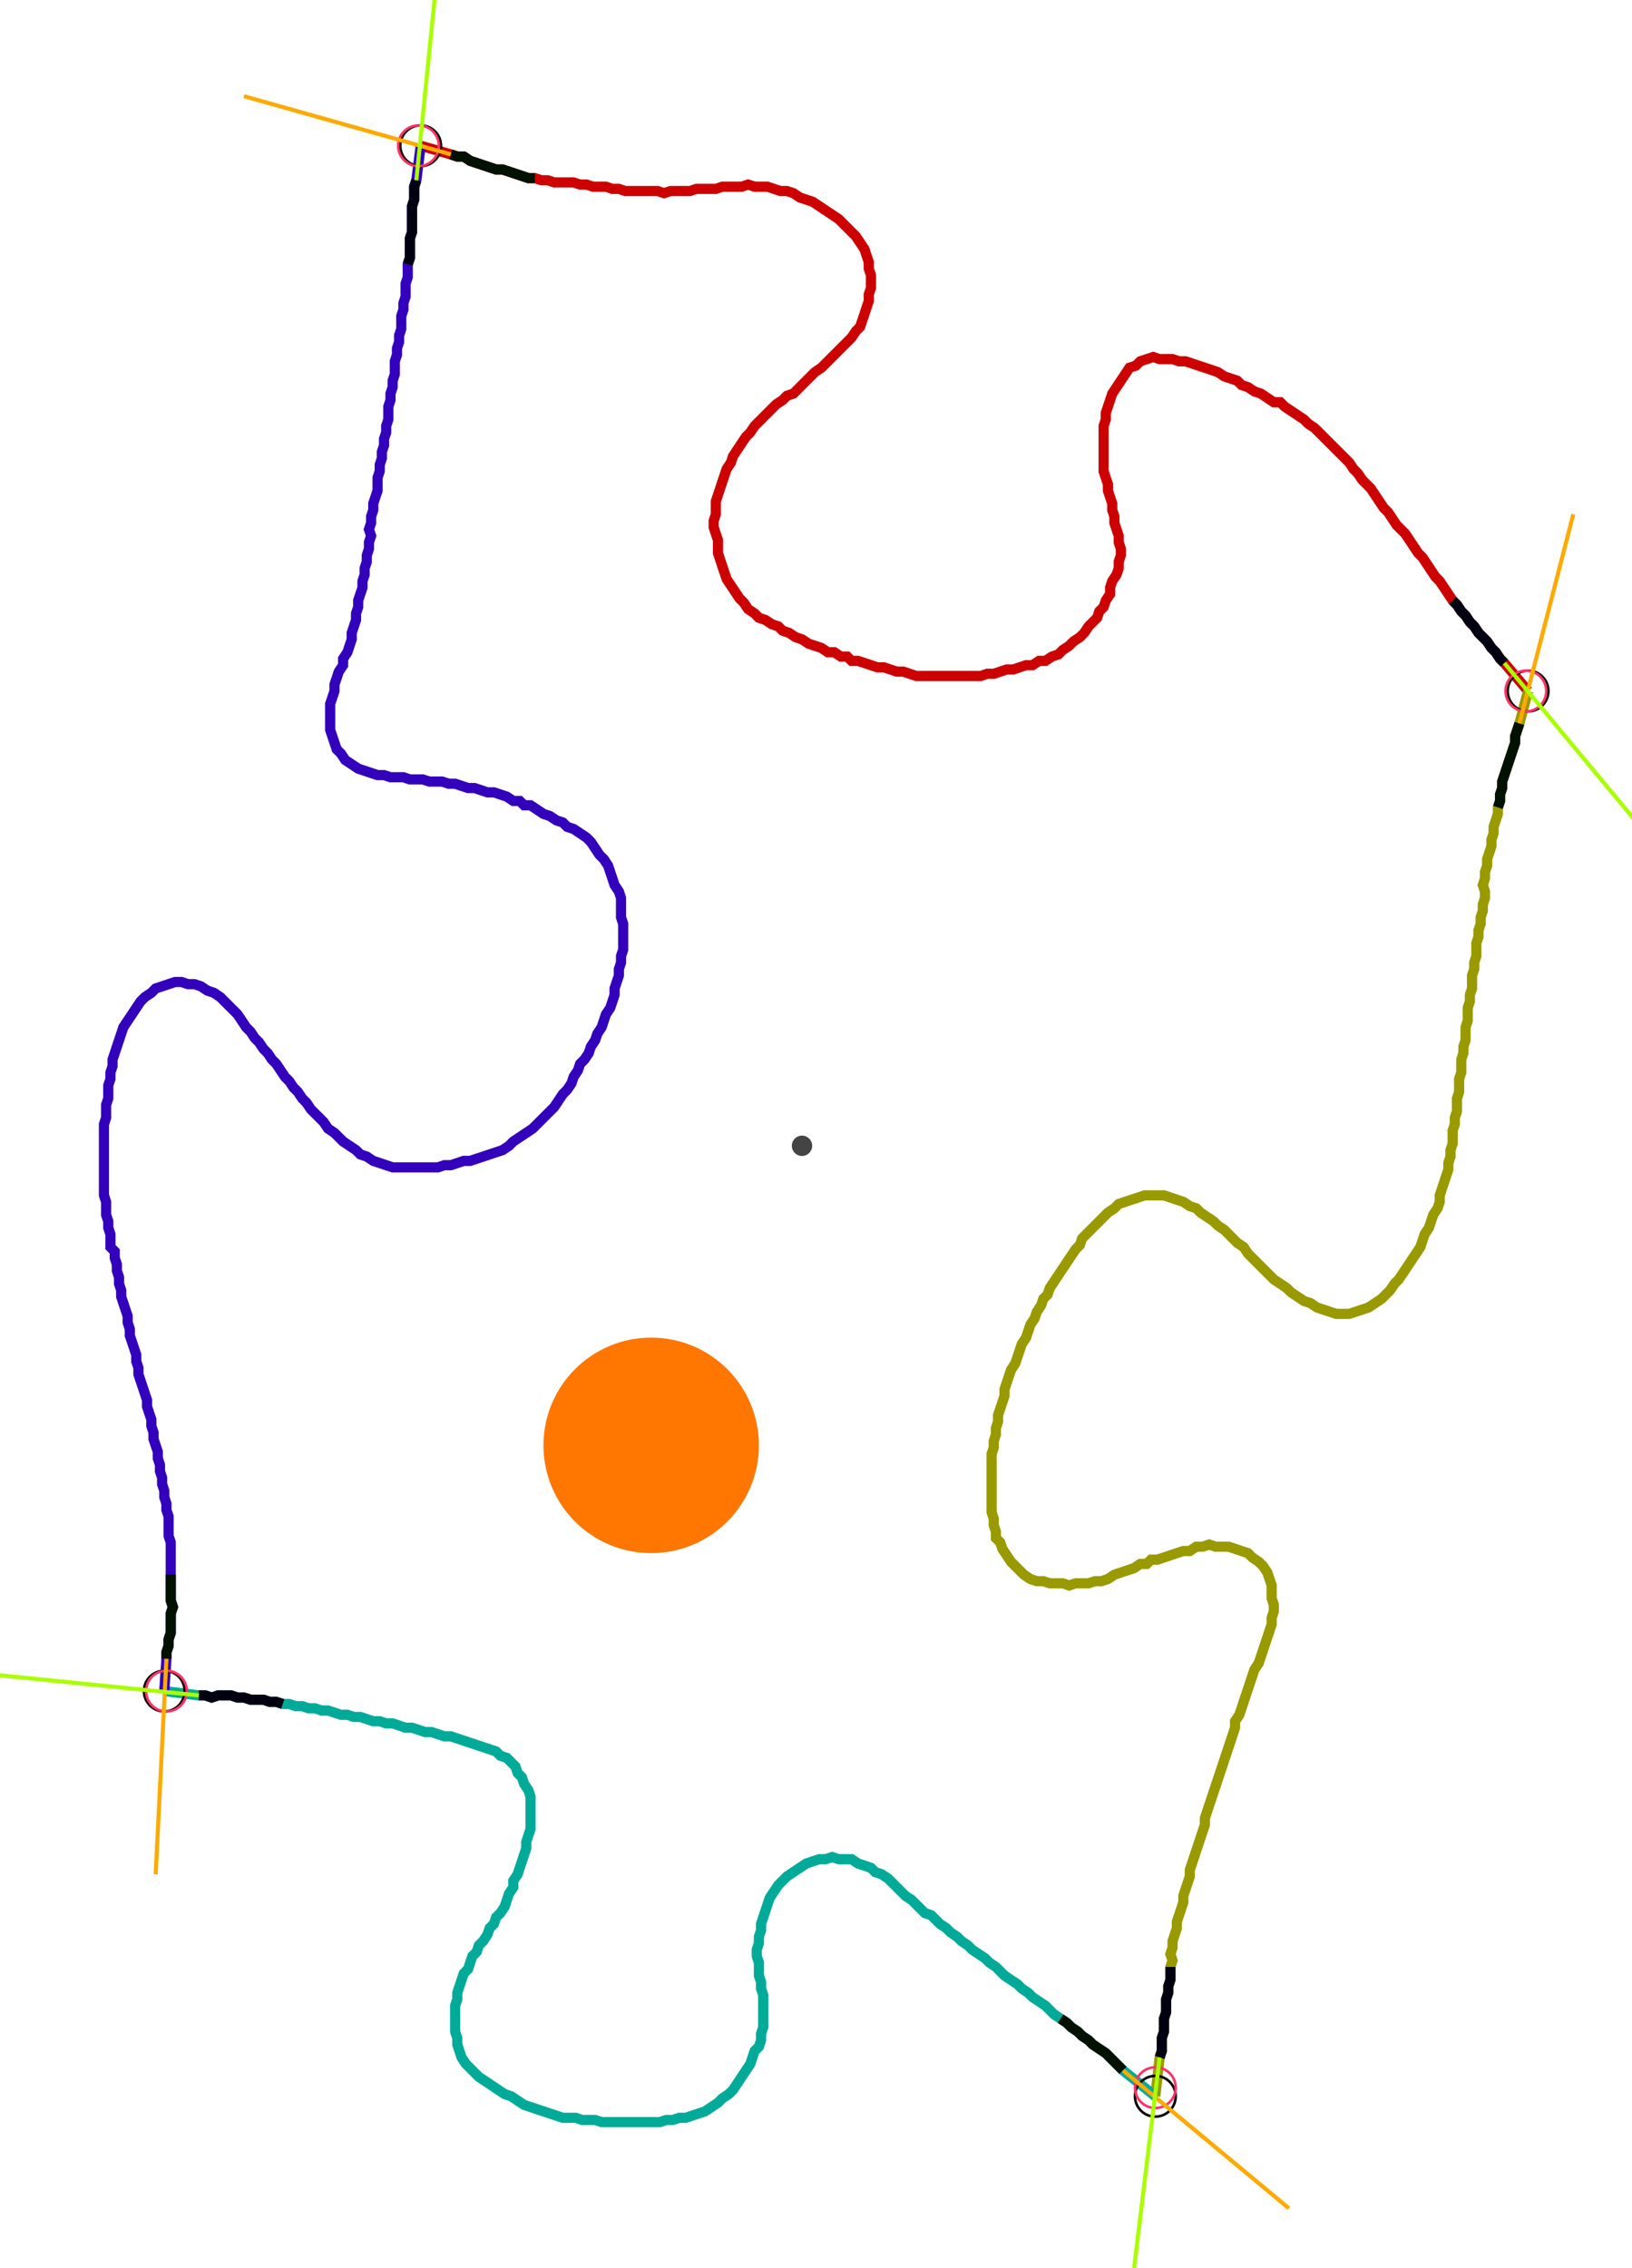 <?xml version="1.0" encoding="UTF-8" standalone="no"?><svg width="420.952" height="584.762" viewBox="-10 -10 160.317 214.921" xmlns="http://www.w3.org/2000/svg" xmlns:xlink="http://www.w3.org/1999/xlink"><polyline points="31.323,0.423 34.286,1.27 34.921,1.481 35.556,1.481 36.19,1.905 36.825,2.116 37.46,2.328 38.095,2.54 38.73,2.751 39.365,2.751 40.0,2.963 40.635,3.175 41.27,3.386 41.905,3.598 42.54,3.598 43.175,3.81 43.81,3.81 44.444,4.021 45.079,4.021 45.714,4.021 46.349,4.021 46.984,4.233 47.619,4.233 48.254,4.444 48.889,4.444 49.524,4.444 50.159,4.656 50.794,4.656 51.429,4.868 52.063,4.868 52.698,4.868 53.333,4.868 53.968,4.868 54.603,4.868 55.238,5.079 55.873,4.868 56.508,4.868 57.143,4.868 57.778,4.868 58.413,4.656 59.048,4.656 59.683,4.656 60.317,4.656 60.952,4.444 61.587,4.444 62.222,4.444 62.857,4.444 63.492,4.233 64.127,4.444 64.762,4.444 65.397,4.444 66.032,4.656 66.667,4.868 67.302,4.868 67.937,5.079 68.571,5.503 69.206,5.714 69.841,5.926 70.476,6.349 71.111,6.772 71.746,7.196 72.381,7.619 72.804,8.042 73.228,8.466 73.651,8.889 74.074,9.312 74.497,9.947 74.921,10.582 75.132,11.217 75.344,11.852 75.344,12.487 75.556,13.122 75.556,13.757 75.556,14.392 75.344,15.026 75.344,15.661 75.132,16.296 74.921,16.931 74.709,17.566 74.497,18.201 74.074,18.624 73.651,19.259 73.228,19.683 72.804,20.106 72.381,20.529 71.958,20.952 71.534,21.376 71.111,21.799 70.688,22.222 70.053,22.646 69.63,23.069 69.206,23.492 68.783,23.915 68.36,24.339 67.937,24.762 67.302,24.974 66.878,25.397 66.243,25.82 65.82,26.243 65.397,26.667 64.974,27.09 64.55,27.513 64.127,27.937 63.704,28.571 63.28,28.995 62.857,29.63 62.434,30.265 62.011,30.899 61.799,31.534 61.376,32.169 61.164,32.804 60.952,33.439 60.741,34.074 60.529,34.709 60.317,35.344 60.317,35.979 60.317,36.614 60.106,37.249 60.106,37.884 60.317,38.519 60.529,39.153 60.529,39.788 60.529,40.423 60.741,41.058 60.952,41.693 61.164,42.328 61.376,42.963 61.799,43.598 62.222,44.233 62.646,44.868 63.069,45.291 63.492,45.926 64.127,46.349 64.55,46.772 65.185,46.984 65.82,47.407 66.455,47.619 66.878,48.042 67.513,48.254 68.148,48.677 68.783,48.889 69.418,49.312 70.053,49.524 70.688,49.735 71.323,50.159 71.958,50.159 72.593,50.582 73.228,50.582 73.651,51.005 74.286,51.005 74.921,51.217 75.556,51.429 76.19,51.64 76.825,51.64 77.46,51.852 78.095,52.063 78.73,52.063 79.365,52.275 80.0,52.487 80.635,52.487 81.27,52.487 81.905,52.487 82.54,52.487 83.175,52.487 83.81,52.487 84.444,52.487 85.079,52.487 85.714,52.487 86.349,52.487 86.984,52.275 87.619,52.275 88.254,52.063 88.889,51.852 89.524,51.852 90.159,51.64 90.794,51.429 91.429,51.429 92.063,51.005 92.698,51.005 93.333,50.582 93.968,50.37 94.392,49.947 95.026,49.524 95.45,49.101 96.085,48.677 96.508,48.254 96.931,47.619 97.354,47.196 97.778,46.772 97.989,46.138 98.413,45.714 98.624,45.079 99.048,44.444 99.048,43.81 99.259,43.175 99.683,42.54 99.894,41.905 99.894,41.27 100.106,40.635 100.106,40.0 99.894,39.365 99.894,38.73 99.683,38.095 99.471,37.46 99.471,36.825 99.259,36.19 99.259,35.556 99.048,34.921 98.836,34.286 98.836,33.651 98.624,33.016 98.413,32.381 98.413,31.746 98.413,31.111 98.413,30.476 98.413,29.841 98.413,29.206 98.413,28.571 98.413,27.937 98.624,27.302 98.624,26.667 98.836,26.032 99.048,25.397 99.259,24.762 99.683,24.127 100.106,23.492 100.529,22.857 100.952,22.222 101.587,22.011 102.011,21.587 102.646,21.376 103.28,21.164 103.915,21.376 104.55,21.376 105.185,21.376 105.82,21.587 106.455,21.587 107.09,21.799 107.725,22.011 108.36,22.222 108.995,22.434 109.63,22.646 110.265,23.069 110.899,23.28 111.534,23.492 111.958,23.915 112.593,24.127 113.228,24.55 113.862,24.762 114.497,25.185 115.132,25.608 115.767,25.608 116.19,26.032 116.825,26.455 117.46,26.878 118.095,27.302 118.519,27.725 119.153,28.148 119.577,28.571 120,28.995 120.423,29.418 120.847,29.841 121.27,30.265 121.693,30.688 122.116,31.111 122.54,31.534 122.963,32.169 123.386,32.593 123.81,33.228 124.233,33.651 124.656,34.074 125.079,34.709 125.503,35.344 125.926,35.979 126.349,36.402 126.772,37.037 127.196,37.672 127.619,38.095 128.042,38.519 128.466,39.153 128.889,39.788 129.312,40.423 129.735,40.847 130.159,41.481 130.582,42.116 131.005,42.751 131.429,43.175 131.852,43.81 132.275,44.444 132.698,45.079 133.122,45.503 133.545,46.138 133.968,46.561 134.392,47.196 134.815,47.619 135.238,48.254 135.661,48.677 136.085,49.101 136.508,49.735 136.931,50.159 137.354,50.794 137.778,51.217 140.106,53.968" style="fill:none; stroke:#cc0000; stroke-width:1.0"  /><polyline points="140.106,53.968 139.259,57.143 139.048,57.778 138.836,58.413 138.836,59.048 138.624,59.683 138.413,60.317 138.201,60.952 137.989,61.587 137.778,62.222 137.566,62.857 137.566,63.492 137.354,64.127 137.354,64.762 137.143,65.397 137.143,66.032 136.931,66.667 136.72,67.302 136.72,67.937 136.508,68.571 136.508,69.206 136.296,69.841 136.085,70.476 136.085,71.111 135.873,71.746 135.873,72.381 135.661,73.016 135.873,73.651 135.873,74.286 135.661,74.921 135.661,75.556 135.45,76.19 135.45,76.825 135.238,77.46 135.238,78.095 135.026,78.73 135.026,79.365 135.026,80.0 134.815,80.635 134.815,81.27 134.603,81.905 134.603,82.54 134.603,83.175 134.392,83.81 134.392,84.444 134.18,85.079 134.18,85.714 134.18,86.349 133.968,86.984 133.968,87.619 133.968,88.254 133.757,88.889 133.757,89.524 133.545,90.159 133.545,90.794 133.545,91.429 133.333,92.063 133.333,92.698 133.333,93.333 133.122,93.968 133.122,94.603 133.122,95.238 132.91,95.873 132.91,96.508 132.698,97.143 132.698,97.778 132.698,98.413 132.487,99.048 132.487,99.683 132.275,100.317 132.275,100.952 132.063,101.587 131.852,102.222 131.64,102.857 131.429,103.492 131.429,104.127 131.217,104.762 130.794,105.397 130.582,106.032 130.37,106.667 129.947,107.302 129.735,107.937 129.524,108.571 129.101,109.206 128.677,109.841 128.254,110.476 127.831,111.111 127.407,111.746 126.984,112.169 126.561,112.804 126.138,113.228 125.714,113.651 125.079,114.074 124.444,114.497 123.81,114.709 123.175,114.921 122.54,115.132 121.905,115.132 121.27,115.132 120.635,114.921 120,114.709 119.365,114.497 118.73,114.074 118.095,113.862 117.46,113.439 116.825,113.016 116.402,112.593 115.767,112.169 115.132,111.746 114.709,111.323 114.286,110.899 113.862,110.476 113.439,110.053 113.016,109.63 112.593,109.206 112.169,108.571 111.534,108.148 111.111,107.725 110.688,107.302 110.265,106.878 109.63,106.455 109.206,106.032 108.571,105.608 107.937,105.185 107.513,104.762 106.878,104.55 106.243,104.127 105.608,103.915 104.974,103.704 104.339,103.492 103.704,103.492 103.069,103.492 102.434,103.492 101.799,103.704 101.164,103.915 100.529,104.127 99.894,104.339 99.471,104.762 98.836,105.185 98.413,105.608 97.989,106.032 97.566,106.455 97.143,106.878 96.72,107.302 96.296,107.725 96.085,108.36 95.661,108.783 95.238,109.418 94.815,110.053 94.392,110.688 93.968,111.323 93.545,111.958 93.122,112.593 92.91,113.228 92.487,113.651 92.275,114.286 91.852,114.921 91.64,115.556 91.217,116.19 91.005,116.825 90.794,117.46 90.37,118.095 90.159,118.73 89.947,119.365 89.735,120 89.312,120.635 89.101,121.27 88.889,121.905 88.677,122.54 88.677,123.175 88.466,123.81 88.254,124.444 88.042,125.079 88.042,125.714 87.831,126.349 87.831,126.984 87.619,127.619 87.619,128.254 87.407,128.889 87.407,129.524 87.407,130.159 87.407,130.794 87.407,131.429 87.407,132.063 87.407,132.698 87.407,133.333 87.407,133.968 87.407,134.603 87.619,135.238 87.619,135.873 87.831,136.508 87.831,137.143 88.254,137.566 88.466,138.201 88.889,138.836 89.312,139.471 89.735,139.894 90.159,140.317 90.582,140.741 91.217,141.164 91.852,141.376 92.487,141.376 93.122,141.587 93.757,141.587 94.392,141.587 95.026,141.799 95.661,141.587 96.296,141.587 96.931,141.587 97.566,141.376 98.201,141.376 98.836,141.164 99.471,140.741 100.106,140.529 100.741,140.317 101.376,140.106 102.011,139.683 102.646,139.683 103.069,139.259 103.704,139.259 104.339,139.048 104.974,138.836 105.608,138.624 106.243,138.413 106.878,138.413 107.513,137.989 108.148,137.989 108.783,137.778 109.418,137.989 110.053,137.989 110.688,137.989 111.323,138.201 111.958,138.413 112.593,138.624 113.016,139.048 113.651,139.471 114.074,139.894 114.497,140.529 114.709,141.164 114.921,141.799 114.921,142.434 114.921,143.069 115.132,143.704 115.132,144.339 114.921,144.974 114.921,145.608 114.709,146.243 114.497,146.878 114.286,147.513 114.074,148.148 113.862,148.783 113.651,149.418 113.228,150.053 113.016,150.688 112.804,151.323 112.593,151.958 112.381,152.593 112.169,153.228 111.958,153.862 111.746,154.497 111.323,155.132 111.323,155.767 111.111,156.402 110.899,157.037 110.688,157.672 110.476,158.307 110.265,158.942 110.053,159.577 109.841,160.212 109.63,160.847 109.418,161.481 109.206,162.116 108.995,162.751 108.783,163.386 108.571,164.021 108.36,164.656 108.36,165.291 108.148,165.926 107.937,166.561 107.725,167.196 107.513,167.831 107.302,168.466 107.09,169.101 106.878,169.735 106.878,170.37 106.667,171.005 106.455,171.64 106.243,172.275 106.243,172.91 106.032,173.545 105.82,174.18 105.608,174.815 105.608,175.45 105.397,176.085 105.185,176.72 105.185,177.354 104.974,177.989 105.185,178.624 104.974,179.259 104.974,179.894 104.974,180.529 104.762,181.164 104.762,181.799 104.55,182.434 104.55,183.069 104.55,183.704 104.339,184.339 104.339,184.974 104.339,185.608 104.127,186.243 104.127,186.878 104.127,187.513 103.915,188.148 103.492,191.958" style="fill:none; stroke:#999900; stroke-width:1.0"  /><polyline points="103.492,191.958 100.317,189.418 99.894,188.995 99.471,188.571 99.048,188.148 98.624,187.725 97.989,187.302 97.354,186.878 96.931,186.455 96.296,186.032 95.873,185.608 95.238,185.185 94.815,184.762 94.18,184.339 93.545,183.915 93.122,183.492 92.698,183.069 92.063,182.646 91.429,182.222 91.005,181.799 90.37,181.376 89.947,180.952 89.312,180.529 88.677,180.106 88.254,179.683 87.831,179.259 87.196,178.836 86.772,178.413 86.138,177.989 85.503,177.566 85.079,177.143 84.444,176.72 84.021,176.296 83.386,175.873 82.963,175.45 82.328,175.026 81.905,174.603 81.481,174.18 80.847,173.968 80.423,173.545 80.0,173.122 79.577,172.698 78.942,172.275 78.519,171.852 78.095,171.429 77.672,171.005 77.249,170.582 76.614,170.159 75.979,169.947 75.556,169.524 74.921,169.312 74.286,169.101 73.651,168.677 73.016,168.677 72.381,168.677 71.746,168.466 71.111,168.677 70.476,168.677 69.841,168.889 69.206,169.101 68.571,169.524 67.937,169.947 67.302,170.37 66.878,170.794 66.455,171.217 66.032,171.852 65.608,172.487 65.397,173.122 65.185,173.757 64.974,174.392 64.762,175.026 64.762,175.661 64.55,176.296 64.55,176.931 64.339,177.566 64.339,178.201 64.55,178.836 64.55,179.471 64.55,180.106 64.762,180.741 64.762,181.376 64.974,182.011 64.974,182.646 64.974,183.28 64.974,183.915 64.974,184.55 64.974,185.185 64.762,185.82 64.762,186.455 64.55,187.09 64.127,187.513 63.915,188.148 63.704,188.783 63.28,189.418 62.857,190.053 62.434,190.688 62.011,191.323 61.587,191.746 60.952,192.169 60.529,192.593 59.894,193.016 59.259,193.439 58.624,193.651 57.989,193.862 57.354,194.074 56.72,194.074 56.085,194.286 55.45,194.286 54.815,194.497 54.18,194.497 53.545,194.497 52.91,194.497 52.275,194.497 51.64,194.497 51.005,194.497 50.37,194.497 49.735,194.497 49.101,194.497 48.466,194.286 47.831,194.286 47.196,194.286 46.561,194.074 45.926,194.074 45.291,194.074 44.656,193.862 44.021,193.651 43.386,193.439 42.751,193.228 42.116,193.016 41.481,192.804 40.847,192.381 40.212,191.958 39.577,191.746 38.942,191.323 38.307,190.899 37.672,190.476 37.037,190.053 36.614,189.63 36.19,189.206 35.767,188.783 35.344,188.148 35.132,187.513 34.921,186.878 34.921,186.243 34.709,185.608 34.709,184.974 34.709,184.339 34.709,183.704 34.709,183.069 34.921,182.434 34.921,181.799 35.132,181.164 35.344,180.529 35.556,179.894 35.979,179.471 36.19,178.836 36.402,178.201 36.825,177.778 37.037,177.143 37.46,176.72 37.884,176.085 38.095,175.45 38.519,175.026 38.73,174.392 39.153,173.968 39.577,173.333 39.788,172.698 40.0,172.063 40.423,171.429 40.423,170.794 40.847,170.159 41.058,169.524 41.27,168.889 41.481,168.254 41.693,167.619 41.693,166.984 41.905,166.349 42.116,165.714 42.116,165.079 42.116,164.444 42.116,163.81 42.116,163.175 42.116,162.54 41.905,161.905 41.481,161.27 41.27,160.635 40.847,160.212 40.635,159.577 40.212,159.153 39.788,158.73 39.153,158.519 38.73,158.095 38.095,157.884 37.46,157.672 36.825,157.46 36.19,157.249 35.556,157.037 34.921,156.825 34.286,156.614 33.651,156.614 33.016,156.402 32.381,156.19 31.746,156.19 31.111,155.979 30.476,155.767 29.841,155.767 29.206,155.556 28.571,155.344 27.937,155.344 27.302,155.132 26.667,155.132 26.032,154.921 25.397,154.709 24.762,154.709 24.127,154.497 23.492,154.497 22.857,154.286 22.222,154.074 21.587,154.074 20.952,153.862 20.317,153.862 19.683,153.651 19.048,153.651 18.413,153.439 17.778,153.439 17.143,153.228 16.508,153.228 15.873,153.016 15.238,153.016 14.603,153.016 13.968,152.804 13.333,152.804 12.698,152.593 12.063,152.593 11.429,152.593 10.794,152.804 10.159,152.593 9.524,152.593 6.138,152.169" style="fill:none; stroke:#00aa99; stroke-width:1.0"  /><polyline points="6.138,152.169 6.349,148.995 6.349,148.36 6.561,147.725 6.561,147.09 6.772,146.455 6.772,145.82 6.772,145.185 6.772,144.55 6.984,143.915 6.772,143.28 6.772,142.646 6.772,142.011 6.772,141.376 6.772,140.741 6.772,140.106 6.772,139.471 6.772,138.836 6.772,138.201 6.772,137.566 6.561,136.931 6.561,136.296 6.561,135.661 6.561,135.026 6.349,134.392 6.349,133.757 6.138,133.122 6.138,132.487 5.926,131.852 5.926,131.217 5.714,130.582 5.714,129.947 5.503,129.312 5.503,128.677 5.291,128.042 5.079,127.407 5.079,126.772 4.868,126.138 4.868,125.503 4.656,124.868 4.444,124.233 4.444,123.598 4.233,122.963 4.021,122.328 3.81,121.693 3.598,121.058 3.598,120.423 3.386,119.788 3.386,119.153 3.175,118.519 2.963,117.884 2.751,117.249 2.751,116.614 2.54,115.979 2.54,115.344 2.328,114.709 2.116,114.074 1.905,113.439 1.905,112.804 1.693,112.169 1.693,111.534 1.481,110.899 1.481,110.265 1.27,109.63 1.27,108.995 0.847,108.571 0.847,107.937 0.847,107.302 0.635,106.667 0.635,106.032 0.423,105.397 0.423,104.762 0.423,104.127 0.212,103.492 0.212,102.857 0.212,102.222 0.212,101.587 0.212,100.952 0.212,100.317 0.212,99.683 0.212,99.048 0.212,98.413 0.212,97.778 0.212,97.143 0.212,96.508 0.423,95.873 0.423,95.238 0.423,94.603 0.635,93.968 0.635,93.333 0.635,92.698 0.847,92.063 0.847,91.429 1.058,90.794 1.058,90.159 1.27,89.524 1.481,88.889 1.693,88.254 1.905,87.619 2.116,86.984 2.54,86.349 2.963,85.714 3.386,85.079 3.81,84.444 4.233,84.021 4.868,83.598 5.291,83.175 5.926,82.963 6.561,82.751 7.196,82.54 7.831,82.54 8.466,82.751 9.101,82.751 9.735,82.963 10.37,83.386 11.005,83.598 11.64,84.021 12.063,84.444 12.487,84.868 12.91,85.291 13.333,85.714 13.757,86.349 14.18,86.984 14.603,87.407 15.026,88.042 15.45,88.466 15.873,89.101 16.296,89.524 16.72,90.159 17.143,90.582 17.566,91.217 17.989,91.852 18.413,92.275 18.836,92.91 19.259,93.333 19.683,93.968 20.106,94.392 20.529,95.026 20.952,95.45 21.376,95.873 21.799,96.296 22.222,96.931 22.857,97.354 23.28,97.778 23.704,98.201 24.339,98.624 24.974,99.048 25.397,99.471 26.032,99.683 26.667,100.106 27.302,100.317 27.937,100.529 28.571,100.741 29.206,100.741 29.841,100.741 30.476,100.741 31.111,100.741 31.746,100.741 32.381,100.741 33.016,100.741 33.651,100.529 34.286,100.529 34.921,100.317 35.556,100.106 36.19,100.106 36.825,99.894 37.46,99.683 38.095,99.471 38.73,99.259 39.365,99.048 40.0,98.624 40.423,98.201 41.058,97.778 41.693,97.354 42.328,96.931 42.751,96.508 43.175,96.085 43.598,95.661 44.021,95.238 44.444,94.815 44.868,94.18 45.291,93.545 45.714,93.122 46.138,92.487 46.349,91.852 46.772,91.217 46.984,90.582 47.407,90.159 47.831,89.524 48.042,88.889 48.466,88.254 48.677,87.619 49.101,86.984 49.312,86.349 49.524,85.714 49.947,85.079 50.159,84.444 50.37,83.81 50.37,83.175 50.582,82.54 50.794,81.905 50.794,81.27 51.005,80.635 51.005,80.0 51.217,79.365 51.217,78.73 51.217,78.095 51.217,77.46 51.217,76.825 51.005,76.19 51.005,75.556 51.005,74.921 51.005,74.286 50.794,73.651 50.37,73.016 50.159,72.381 49.947,71.746 49.735,71.111 49.312,70.476 48.889,70.053 48.466,69.418 48.042,68.783 47.619,68.36 46.984,67.937 46.349,67.513 45.714,67.302 45.291,66.878 44.656,66.667 44.021,66.243 43.386,66.032 42.751,65.608 42.116,65.185 41.481,65.185 41.058,64.762 40.423,64.762 39.788,64.339 39.153,64.127 38.519,63.915 37.884,63.915 37.249,63.704 36.614,63.492 35.979,63.492 35.344,63.28 34.709,63.069 34.074,63.069 33.439,62.857 32.804,62.857 32.169,62.857 31.534,62.646 30.899,62.646 30.265,62.646 29.63,62.434 28.995,62.434 28.36,62.434 27.725,62.222 27.09,62.222 26.455,62.011 25.82,61.799 25.185,61.587 24.55,61.164 23.915,60.741 23.492,60.106 23.069,59.683 22.857,59.048 22.646,58.413 22.434,57.778 22.434,57.143 22.434,56.508 22.434,55.873 22.434,55.238 22.646,54.603 22.857,53.968 22.857,53.333 23.069,52.698 23.28,52.063 23.704,51.429 23.704,50.794 24.127,50.159 24.339,49.524 24.55,48.889 24.55,48.254 24.762,47.619 24.974,46.984 24.974,46.349 25.185,45.714 25.185,45.079 25.397,44.444 25.608,43.81 25.608,43.175 25.82,42.54 25.82,41.905 26.032,41.27 26.032,40.635 26.243,40.0 26.243,39.365 26.455,38.73 26.243,38.095 26.455,37.46 26.455,36.825 26.667,36.19 26.667,35.556 26.878,34.921 27.09,34.286 27.09,33.651 27.09,33.016 27.302,32.381 27.302,31.746 27.513,31.111 27.513,30.476 27.725,29.841 27.725,29.206 27.937,28.571 27.937,27.937 28.148,27.302 28.148,26.667 28.148,26.032 28.36,25.397 28.36,24.762 28.571,24.127 28.571,23.492 28.783,22.857 28.783,22.222 28.783,21.587 28.995,20.952 28.995,20.317 29.206,19.683 29.206,19.048 29.418,18.413 29.418,17.778 29.418,17.143 29.63,16.508 29.63,15.873 29.841,15.238 29.841,14.603 29.841,13.968 30.053,13.333 30.053,12.698 30.053,12.063 30.265,11.429 30.265,10.794 30.265,10.159 30.265,9.524 30.476,8.889 30.476,8.254 30.476,7.619 30.476,6.984 30.476,6.349 30.688,5.714 30.688,5.079 30.688,4.444 30.899,3.81 31.323,0.423" style="fill:none; stroke:#3300bb; stroke-width:1.0"  /><circle cx="31.323" cy="0.423" r="2.0" style="fill:none; stroke:#000000aa; stroke-width:0.25" /><circle cx="140.106" cy="53.968" r="2.0" style="fill:none; stroke:#000000aa; stroke-width:0.25" /><circle cx="103.492" cy="191.958" r="2.0" style="fill:none; stroke:#000000aa; stroke-width:0.25" /><circle cx="6.138" cy="152.169" r="2.0" style="fill:none; stroke:#000000aa; stroke-width:0.25" /><circle cx="31.111" cy="0.423" r="2.0" style="fill:none; stroke:#ff3366aa; stroke-width:0.25" /><circle cx="139.894" cy="53.968" r="2.0" style="fill:none; stroke:#ff3366aa; stroke-width:0.25" /><circle cx="103.492" cy="191.111" r="2.0" style="fill:none; stroke:#ff3366aa; stroke-width:0.25" /><circle cx="6.349" cy="152.169" r="2.0" style="fill:none; stroke:#ff3366aa; stroke-width:0.25" /><polyline points="42.54,3.598 41.905,3.598 41.27,3.386 40.635,3.175 40.0,2.963 39.365,2.751 38.73,2.751 38.095,2.54 37.46,2.328 36.825,2.116 36.19,1.905 35.556,1.481 34.921,1.481 34.286,1.27" style="fill:none; stroke:#001100; stroke-width:1.0" /><polyline points="30.053,12.063 30.265,11.429 30.265,10.794 30.265,10.159 30.265,9.524 30.476,8.889 30.476,8.254 30.476,7.619 30.476,6.984 30.476,6.349 30.688,5.714 30.688,5.079 30.688,4.444 30.899,3.81" style="fill:none; stroke:#000011; stroke-width:1.0" /><polyline points="137.143,65.397 137.354,64.762 137.354,64.127 137.566,63.492 137.566,62.857 137.778,62.222 137.989,61.587 138.201,60.952 138.413,60.317 138.624,59.683 138.836,59.048 138.836,58.413 139.048,57.778 139.259,57.143" style="fill:none; stroke:#001100; stroke-width:1.0" /><polyline points="132.698,45.079 133.122,45.503 133.545,46.138 133.968,46.561 134.392,47.196 134.815,47.619 135.238,48.254 135.661,48.677 136.085,49.101 136.508,49.735 136.931,50.159 137.354,50.794 137.778,51.217" style="fill:none; stroke:#000011; stroke-width:1.0" /><polyline points="94.18,184.339 94.815,184.762 95.238,185.185 95.873,185.608 96.296,186.032 96.931,186.455 97.354,186.878 97.989,187.302 98.624,187.725 99.048,188.148 99.471,188.571 99.894,188.995 100.317,189.418" style="fill:none; stroke:#001100; stroke-width:1.0" /><polyline points="104.974,179.259 104.974,179.894 104.974,180.529 104.762,181.164 104.762,181.799 104.55,182.434 104.55,183.069 104.55,183.704 104.339,184.339 104.339,184.974 104.339,185.608 104.127,186.243 104.127,186.878 104.127,187.513 103.915,188.148" style="fill:none; stroke:#000011; stroke-width:1.0" /><polyline points="6.772,140.741 6.772,141.376 6.772,142.011 6.772,142.646 6.772,143.28 6.984,143.915 6.772,144.55 6.772,145.185 6.772,145.82 6.772,146.455 6.561,147.09 6.561,147.725 6.349,148.36 6.349,148.995" style="fill:none; stroke:#001100; stroke-width:1.0" /><polyline points="17.778,153.439 17.143,153.228 16.508,153.228 15.873,153.016 15.238,153.016 14.603,153.016 13.968,152.804 13.333,152.804 12.698,152.593 12.063,152.593 11.429,152.593 10.794,152.804 10.159,152.593 9.524,152.593" style="fill:none; stroke:#000011; stroke-width:1.0" /><polyline points="34.286,1.27 13.968,-4.444" style="fill:none; stroke:#ffaa00; stroke-width:0.4" /><polyline points="30.899,3.81 33.016,-17.143" style="fill:none; stroke:#aaff00; stroke-width:0.4" /><polyline points="139.259,57.143 144.55,36.614" style="fill:none; stroke:#ffaa00; stroke-width:0.4" /><polyline points="137.778,51.217 151.323,67.513" style="fill:none; stroke:#aaff00; stroke-width:0.4" /><polyline points="100.317,189.418 116.614,202.963" style="fill:none; stroke:#ffaa00; stroke-width:0.4" /><polyline points="103.915,188.148 101.376,209.101" style="fill:none; stroke:#aaff00; stroke-width:0.4" /><polyline points="6.349,148.995 5.291,170.159" style="fill:none; stroke:#ffaa00; stroke-width:0.4" /><polyline points="9.524,152.593 -11.429,150.476" style="fill:none; stroke:#aaff00; stroke-width:0.4" /><circle cx="68.783" cy="98.624" r="1.0" style="fill:#444444; stroke-width:0" /><circle cx="53.968" cy="128.042" r="10.582" style="fill:#ff770022; stroke-width:0" /><circle cx="53.968" cy="128.042" r="1.0" style="fill:#ff7700; stroke-width:0" /></svg>